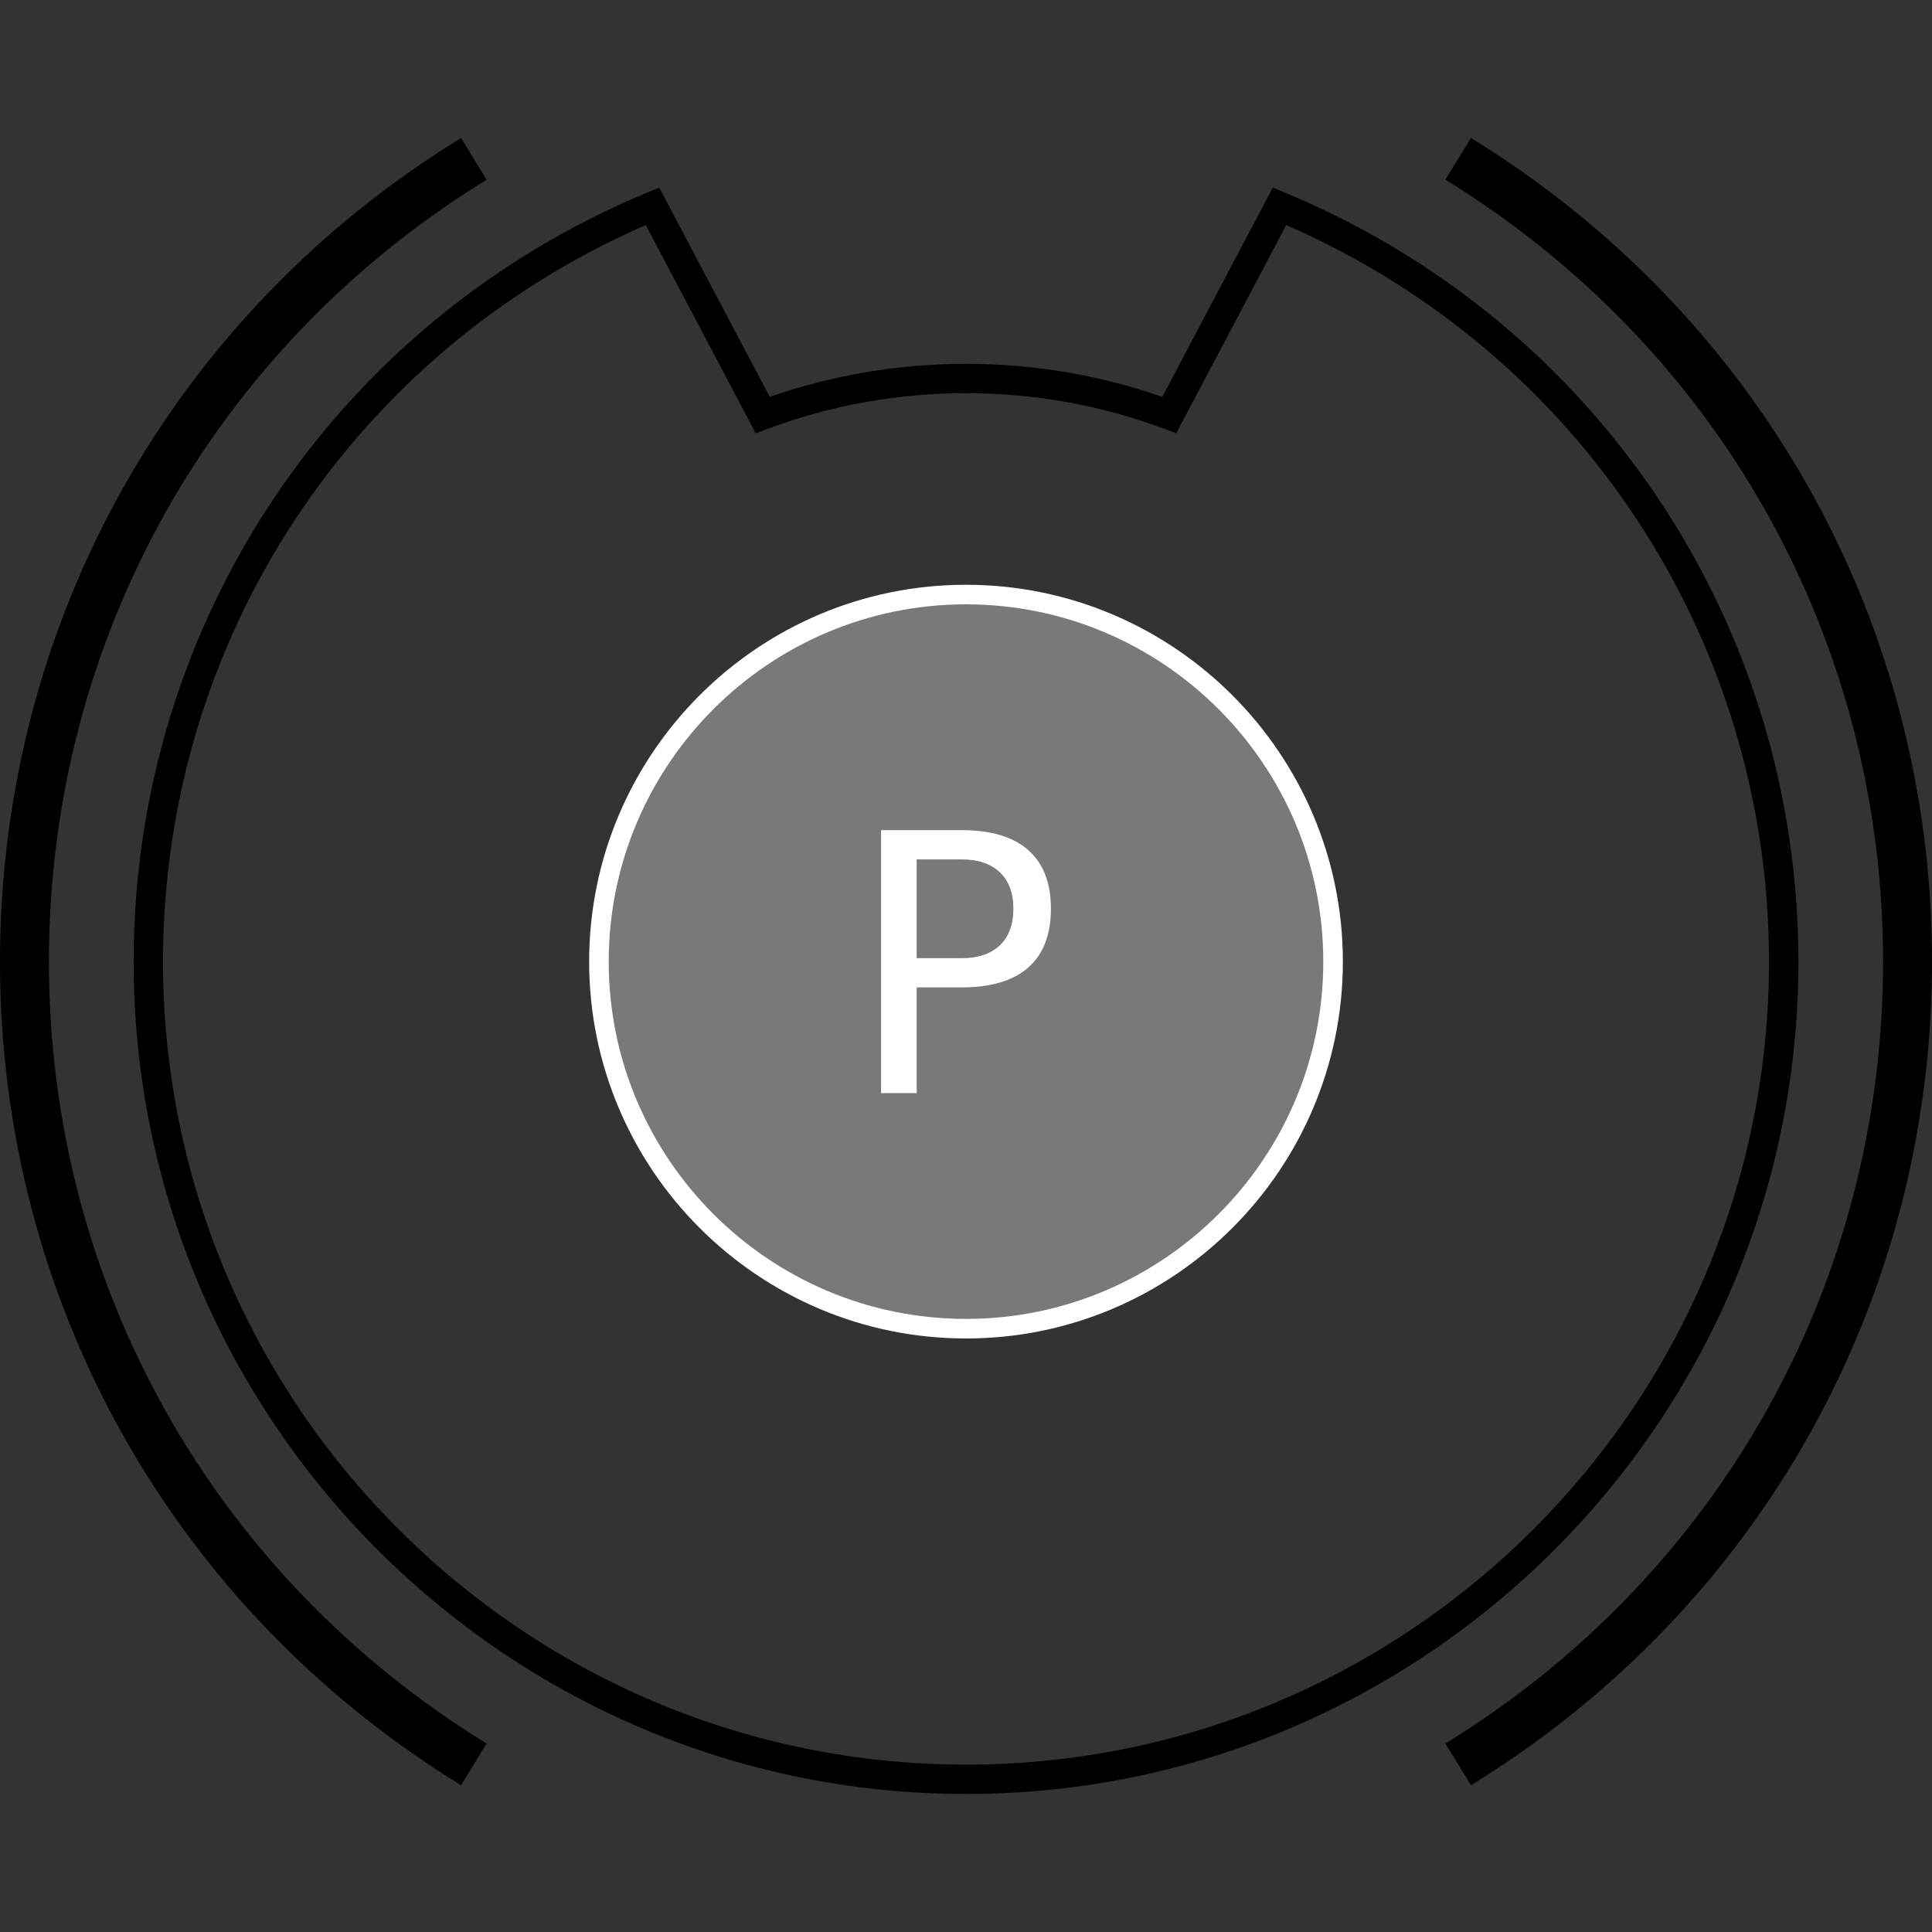 <?xml version="1.0" encoding="utf-8"?>
<!-- Generator: Adobe Illustrator 21.0.0, SVG Export Plug-In . SVG Version: 6.00 Build 0)  -->
<svg version="1.1" id="Layer_1" xmlns="http://www.w3.org/2000/svg" xmlns:xlink="http://www.w3.org/1999/xlink" x="0px" y="0px"
	 viewBox="0 0 100 100" style="enable-background:new 0 0 100 100;" xml:space="preserve">
<rect x="0" y="0" width="100" height="100" fill="#333333" stroke="none"/>
<style type="text/css">
	.st0{fill:none;stroke:#000000;stroke-width:4;stroke-miterlimit:10;}
	.st1{fill:#797979;}
	.st2{fill:#FFFFFF;}
</style>
<g>
	<g>
		<path d="M50,92.856c-23.756,0-43.083-19.327-43.083-43.083
			c0-17.469,10.427-33.09,26.564-39.796l0.64-0.266l5.72,10.831
			c3.264-1.135,6.678-1.71,10.16-1.71c3.481,0,6.896,0.575,10.16,1.71
			l5.72-10.831l0.64,0.266c16.137,6.706,26.564,22.327,26.564,39.796
			C93.083,73.529,73.756,92.856,50,92.856z M33.426,11.651
			C18.223,18.264,8.437,33.151,8.437,49.773c0,22.919,18.645,41.564,41.563,41.564
			s41.563-18.645,41.563-41.564c0-16.621-9.786-31.509-24.99-38.122l-5.69,10.774
			l-0.625-0.233c-3.283-1.222-6.735-1.841-10.258-1.841
			c-3.524,0-6.976,0.62-10.258,1.841l-0.625,0.233L33.426,11.651z"/>
	</g>
	<g>
		<path d="M76.138,92.403l-1.326-2.158c14.186-8.716,22.655-23.846,22.655-40.472
			S88.998,18.018,74.812,9.301l1.326-2.158C91.08,16.324,100,32.261,100,49.773
			S91.08,83.222,76.138,92.403z"/>
	</g>
	<path class="st0" d="M50,49.773"/>
	<path class="st0" d="M50,49.773"/>
	<g>
		<path d="M23.863,92.403C8.92,83.222,0,67.286,0,49.773
			C0,32.26,8.92,16.324,23.862,7.144l1.326,2.158
			C11.002,18.018,2.532,33.147,2.532,49.773c0,16.626,8.469,31.755,22.656,40.472
			L23.863,92.403z"/>
	</g>
	<g>
		<circle class="st1" cx="50" cy="49.773" r="18.999"/>
		<path class="st2" d="M50,69.279c-10.756,0-19.506-8.75-19.506-19.506
			s8.75-19.506,19.506-19.506s19.506,8.75,19.506,19.506
			S60.756,69.279,50,69.279z M50,31.28c-10.197,0-18.493,8.296-18.493,18.493
			s8.296,18.493,18.493,18.493s18.493-8.296,18.493-18.493
			S60.197,31.28,50,31.28z"/>
	</g>
	<g>
		<g>
			<path class="st2" d="M45.606,42.967h4.157c1.526,0,2.679,0.345,3.46,1.035
				c0.781,0.69,1.172,1.7,1.172,3.031c0,1.343-0.391,2.358-1.172,3.045
				c-0.781,0.687-1.934,1.03-3.46,1.03h-2.316v5.47h-1.842V42.967z
				 M47.447,44.481v5.115h2.316c0.857,0,1.519-0.222,1.987-0.665
				c0.468-0.444,0.702-1.076,0.702-1.896c0-0.815-0.234-1.444-0.702-1.887
				c-0.468-0.444-1.13-0.666-1.987-0.666H47.447z"/>
		</g>
	</g>
</g>
</svg>
